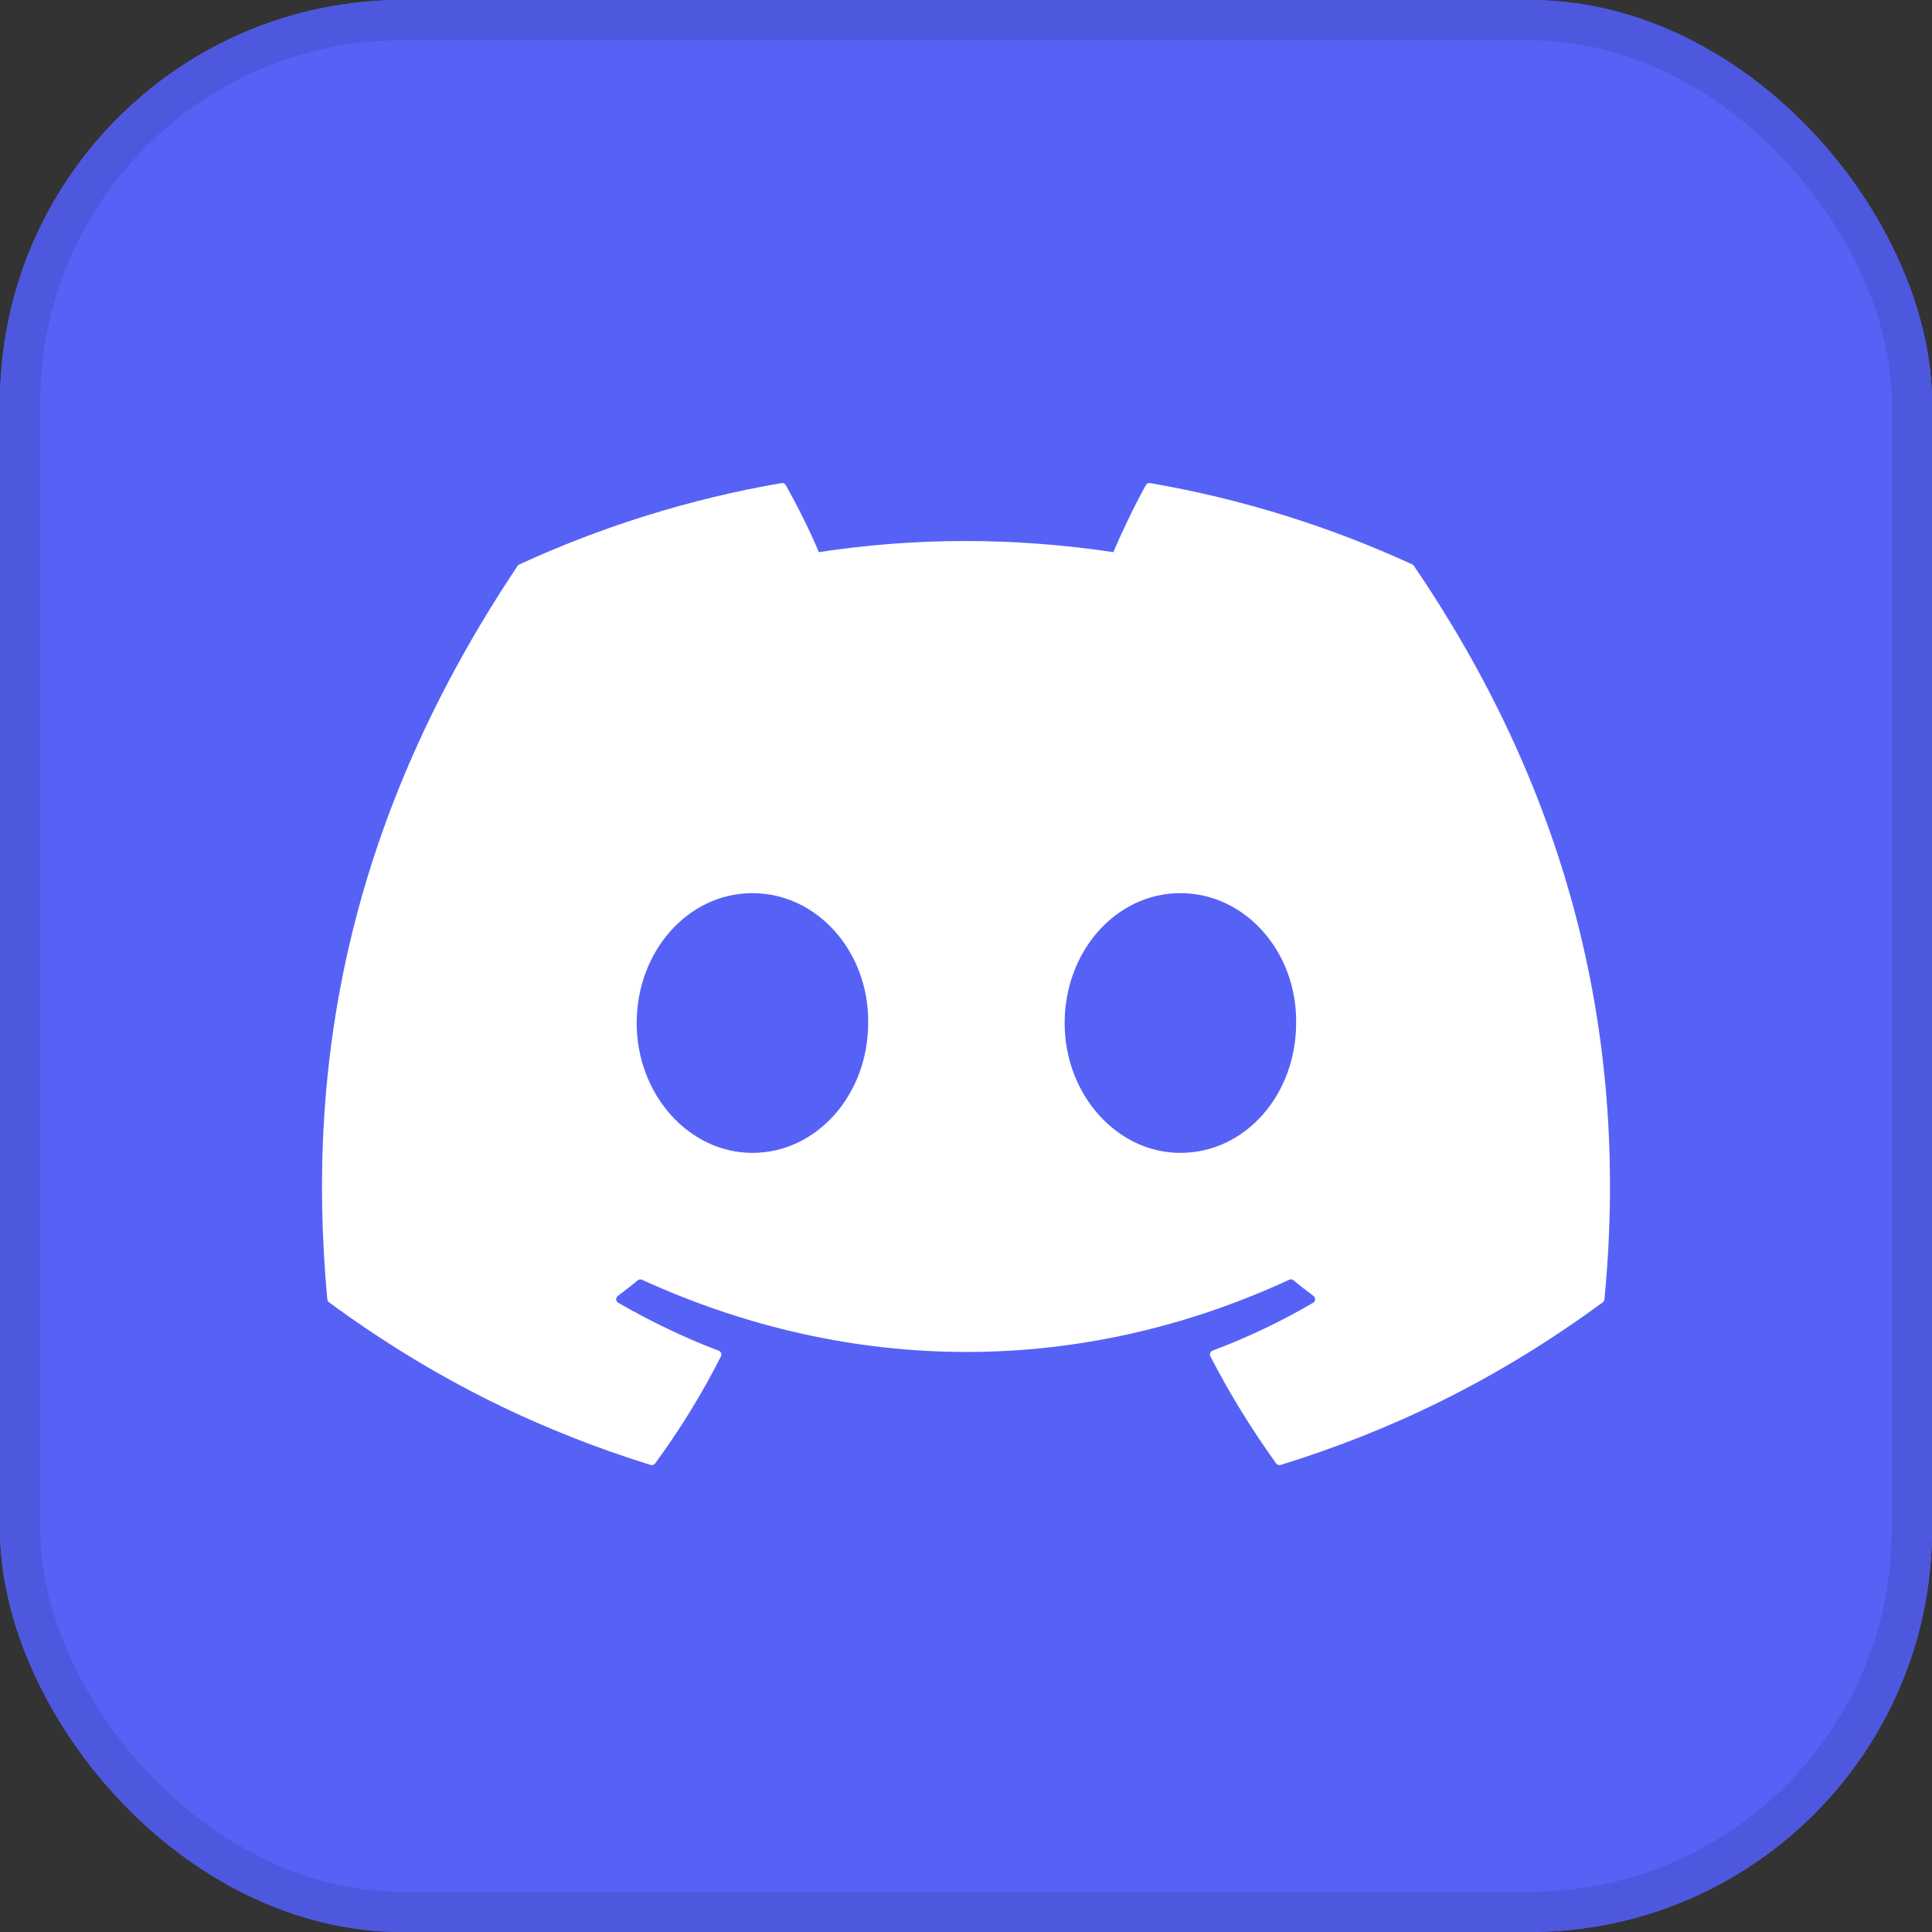 <svg width="48" height="48" viewBox="0 0 48 48" fill="none" xmlns="http://www.w3.org/2000/svg">
<rect x="0" y="0" width="48" height="48" fill="#333333" stroke="none"/>
<g clip-path="url(#clip0_205_133)">
<rect width="48" height="48" rx="10" fill="#5662F6"/>
<path d="M48 0H0V48H48V0Z" fill="#5662F6"/>
<path d="M35.089 14.023C33.05 13.086 30.863 12.397 28.576 12.002C28.534 11.994 28.493 12.013 28.471 12.051C28.19 12.552 27.878 13.205 27.66 13.718C25.201 13.349 22.754 13.349 20.344 13.718C20.126 13.193 19.803 12.552 19.521 12.051C19.499 12.014 19.458 11.995 19.416 12.002C17.131 12.395 14.943 13.085 12.903 14.023C12.885 14.03 12.87 14.043 12.86 14.059C8.711 20.26 7.575 26.307 8.132 32.28C8.135 32.309 8.151 32.337 8.174 32.355C10.911 34.366 13.562 35.586 16.164 36.396C16.206 36.408 16.25 36.393 16.277 36.359C16.892 35.518 17.441 34.631 17.911 33.699C17.939 33.644 17.913 33.579 17.856 33.558C16.985 33.228 16.157 32.825 15.36 32.368C15.297 32.331 15.291 32.241 15.35 32.197C15.517 32.072 15.685 31.941 15.845 31.809C15.874 31.785 15.915 31.779 15.949 31.795C21.186 34.187 26.855 34.187 32.031 31.795C32.065 31.778 32.105 31.783 32.135 31.807C32.295 31.939 32.463 32.072 32.632 32.197C32.69 32.241 32.687 32.331 32.623 32.368C31.826 32.834 30.998 33.228 30.126 33.556C30.069 33.578 30.044 33.644 30.072 33.699C30.552 34.63 31.101 35.517 31.705 36.358C31.73 36.393 31.776 36.408 31.817 36.396C34.432 35.586 37.084 34.366 39.821 32.355C39.845 32.337 39.86 32.31 39.862 32.281C40.529 25.376 38.745 19.378 35.131 14.061C35.122 14.043 35.107 14.03 35.089 14.023ZM18.693 28.643C17.117 28.643 15.818 27.195 15.818 25.417C15.818 23.638 17.091 22.19 18.693 22.19C20.308 22.19 21.594 23.651 21.569 25.417C21.569 27.195 20.295 28.643 18.693 28.643ZM29.326 28.643C27.75 28.643 26.451 27.195 26.451 25.417C26.451 23.638 27.724 22.19 29.326 22.19C30.941 22.19 32.227 23.651 32.202 25.417C32.202 27.195 30.941 28.643 29.326 28.643Z" fill="white"/>
</g>
<rect x="0.5" y="0.5" width="47" height="47" rx="9.5" stroke="black" stroke-opacity="0.1"/>
<defs>
<clipPath id="clip0_205_133">
<rect width="48" height="48" rx="10" fill="white"/>
</clipPath>
</defs>
</svg>
